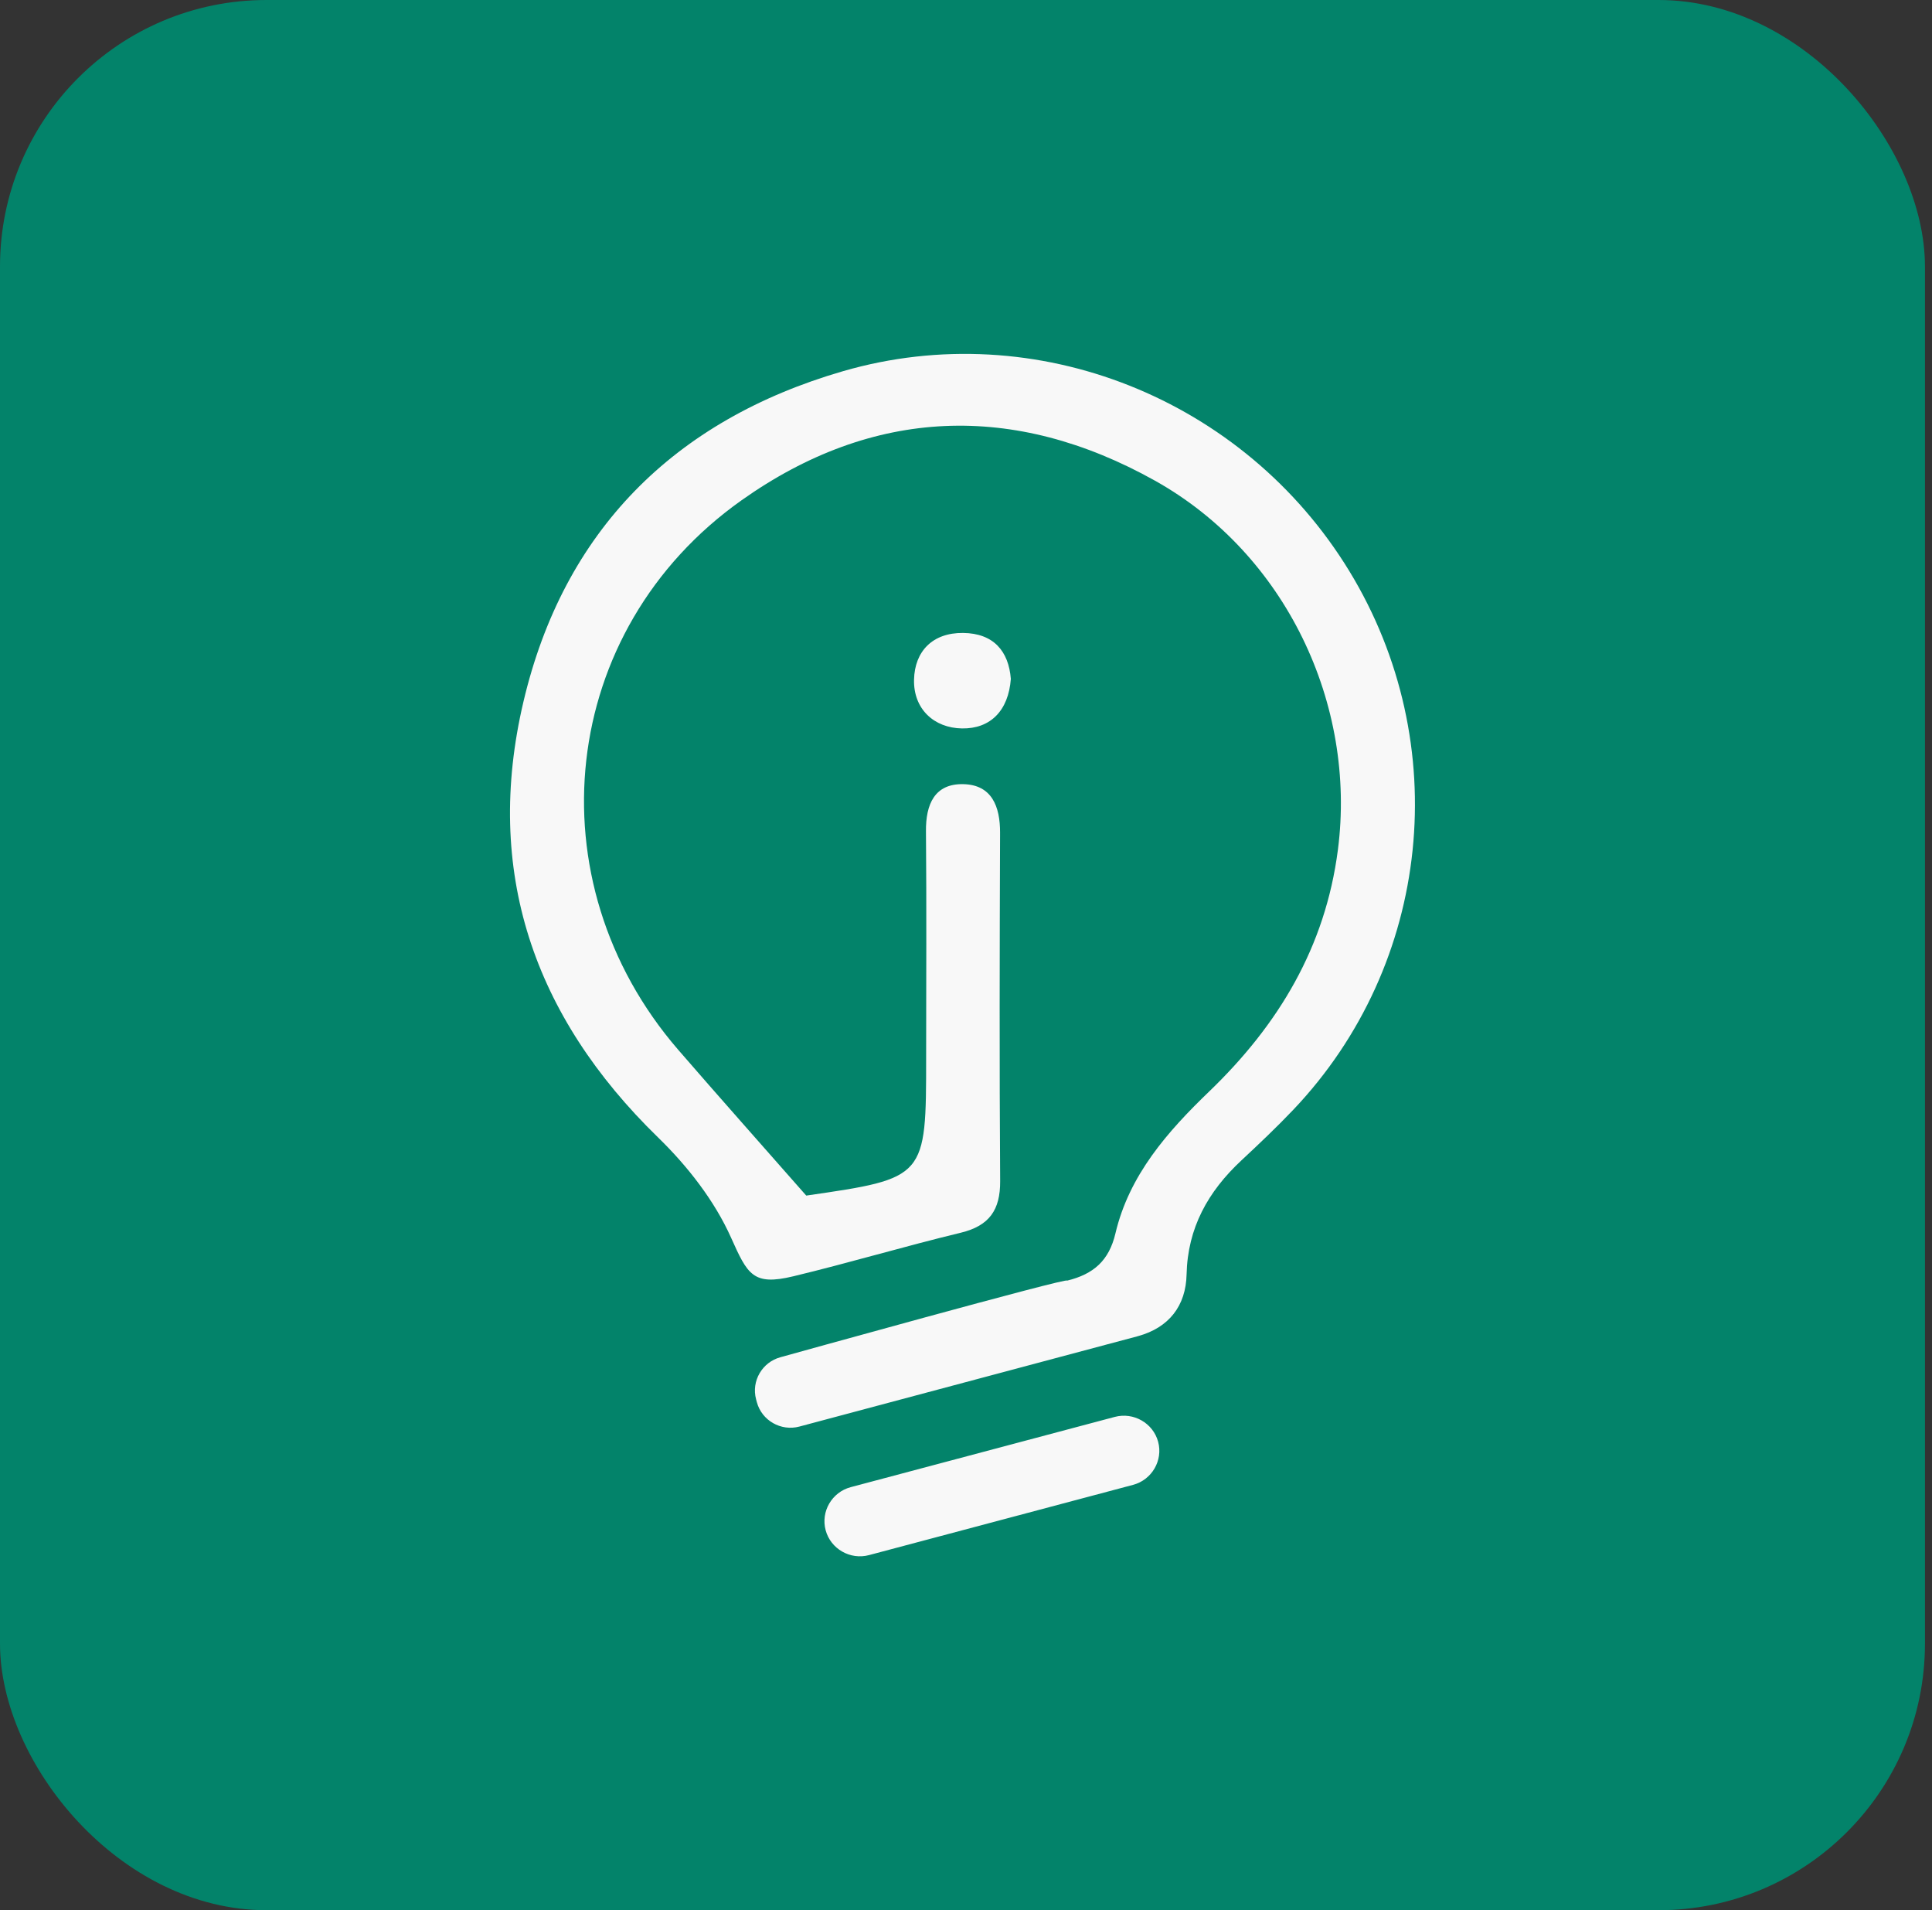 <svg width="87" height="86" viewBox="0 0 87 86" fill="none" xmlns="http://www.w3.org/2000/svg">
<rect x="0" y="0" width="87" height="86" fill="#333333" stroke="none"/>
<rect width="86.683" height="86" rx="12" fill="#03836A"/>
<path d="M51.024 66.85L39.133 70.013C38.286 70.239 37.407 69.735 37.18 68.894C36.953 68.052 37.461 67.18 38.308 66.954L50.199 63.791C51.046 63.566 51.925 64.069 52.152 64.91C52.379 65.751 51.871 66.624 51.024 66.85V66.85ZM45.519 30.565C45.412 32.004 44.592 32.816 43.319 32.795C42.052 32.775 41.129 31.912 41.16 30.599C41.189 29.321 41.996 28.482 43.369 28.496C44.741 28.511 45.421 29.316 45.519 30.565ZM60.763 25.714C56.032 17.956 46.663 14.187 37.959 16.712C30.342 18.922 25.376 23.916 23.57 31.597C21.782 39.199 24.007 45.738 29.638 51.214C30.959 52.498 32.173 54.054 32.917 55.714C33.663 57.378 33.903 57.898 35.721 57.461C38.245 56.854 40.736 56.109 43.261 55.5C44.554 55.188 45.046 54.471 45.038 53.175C45.003 47.948 45.015 42.719 45.034 37.491C45.038 36.308 44.663 35.333 43.381 35.304C42.083 35.274 41.686 36.216 41.697 37.422C41.727 40.812 41.706 44.202 41.705 47.591C41.705 53.044 41.705 53.044 36.306 53.827C34.253 51.492 32.384 49.392 30.544 47.267C23.943 39.64 25.15 28.365 33.389 22.526C39.308 18.33 45.667 18.097 52.007 21.639C57.893 24.928 61.096 31.705 60.247 38.261C59.68 42.64 57.574 46.136 54.45 49.141C52.565 50.955 50.847 52.907 50.229 55.53C49.939 56.756 49.247 57.364 48.05 57.657C48.274 57.451 35.153 61.102 35.153 61.102C34.322 61.322 33.825 62.178 34.048 63.002L34.082 63.129C34.304 63.953 35.166 64.447 35.996 64.226C35.996 64.226 51.051 60.209 51.248 60.154C52.643 59.771 53.402 58.786 53.433 57.379C53.481 55.279 54.4 53.645 55.895 52.249C56.696 51.502 57.493 50.748 58.246 49.955C64.465 43.406 65.491 33.469 60.763 25.714V25.714Z" fill="#F8F8F8"/>
</svg>

